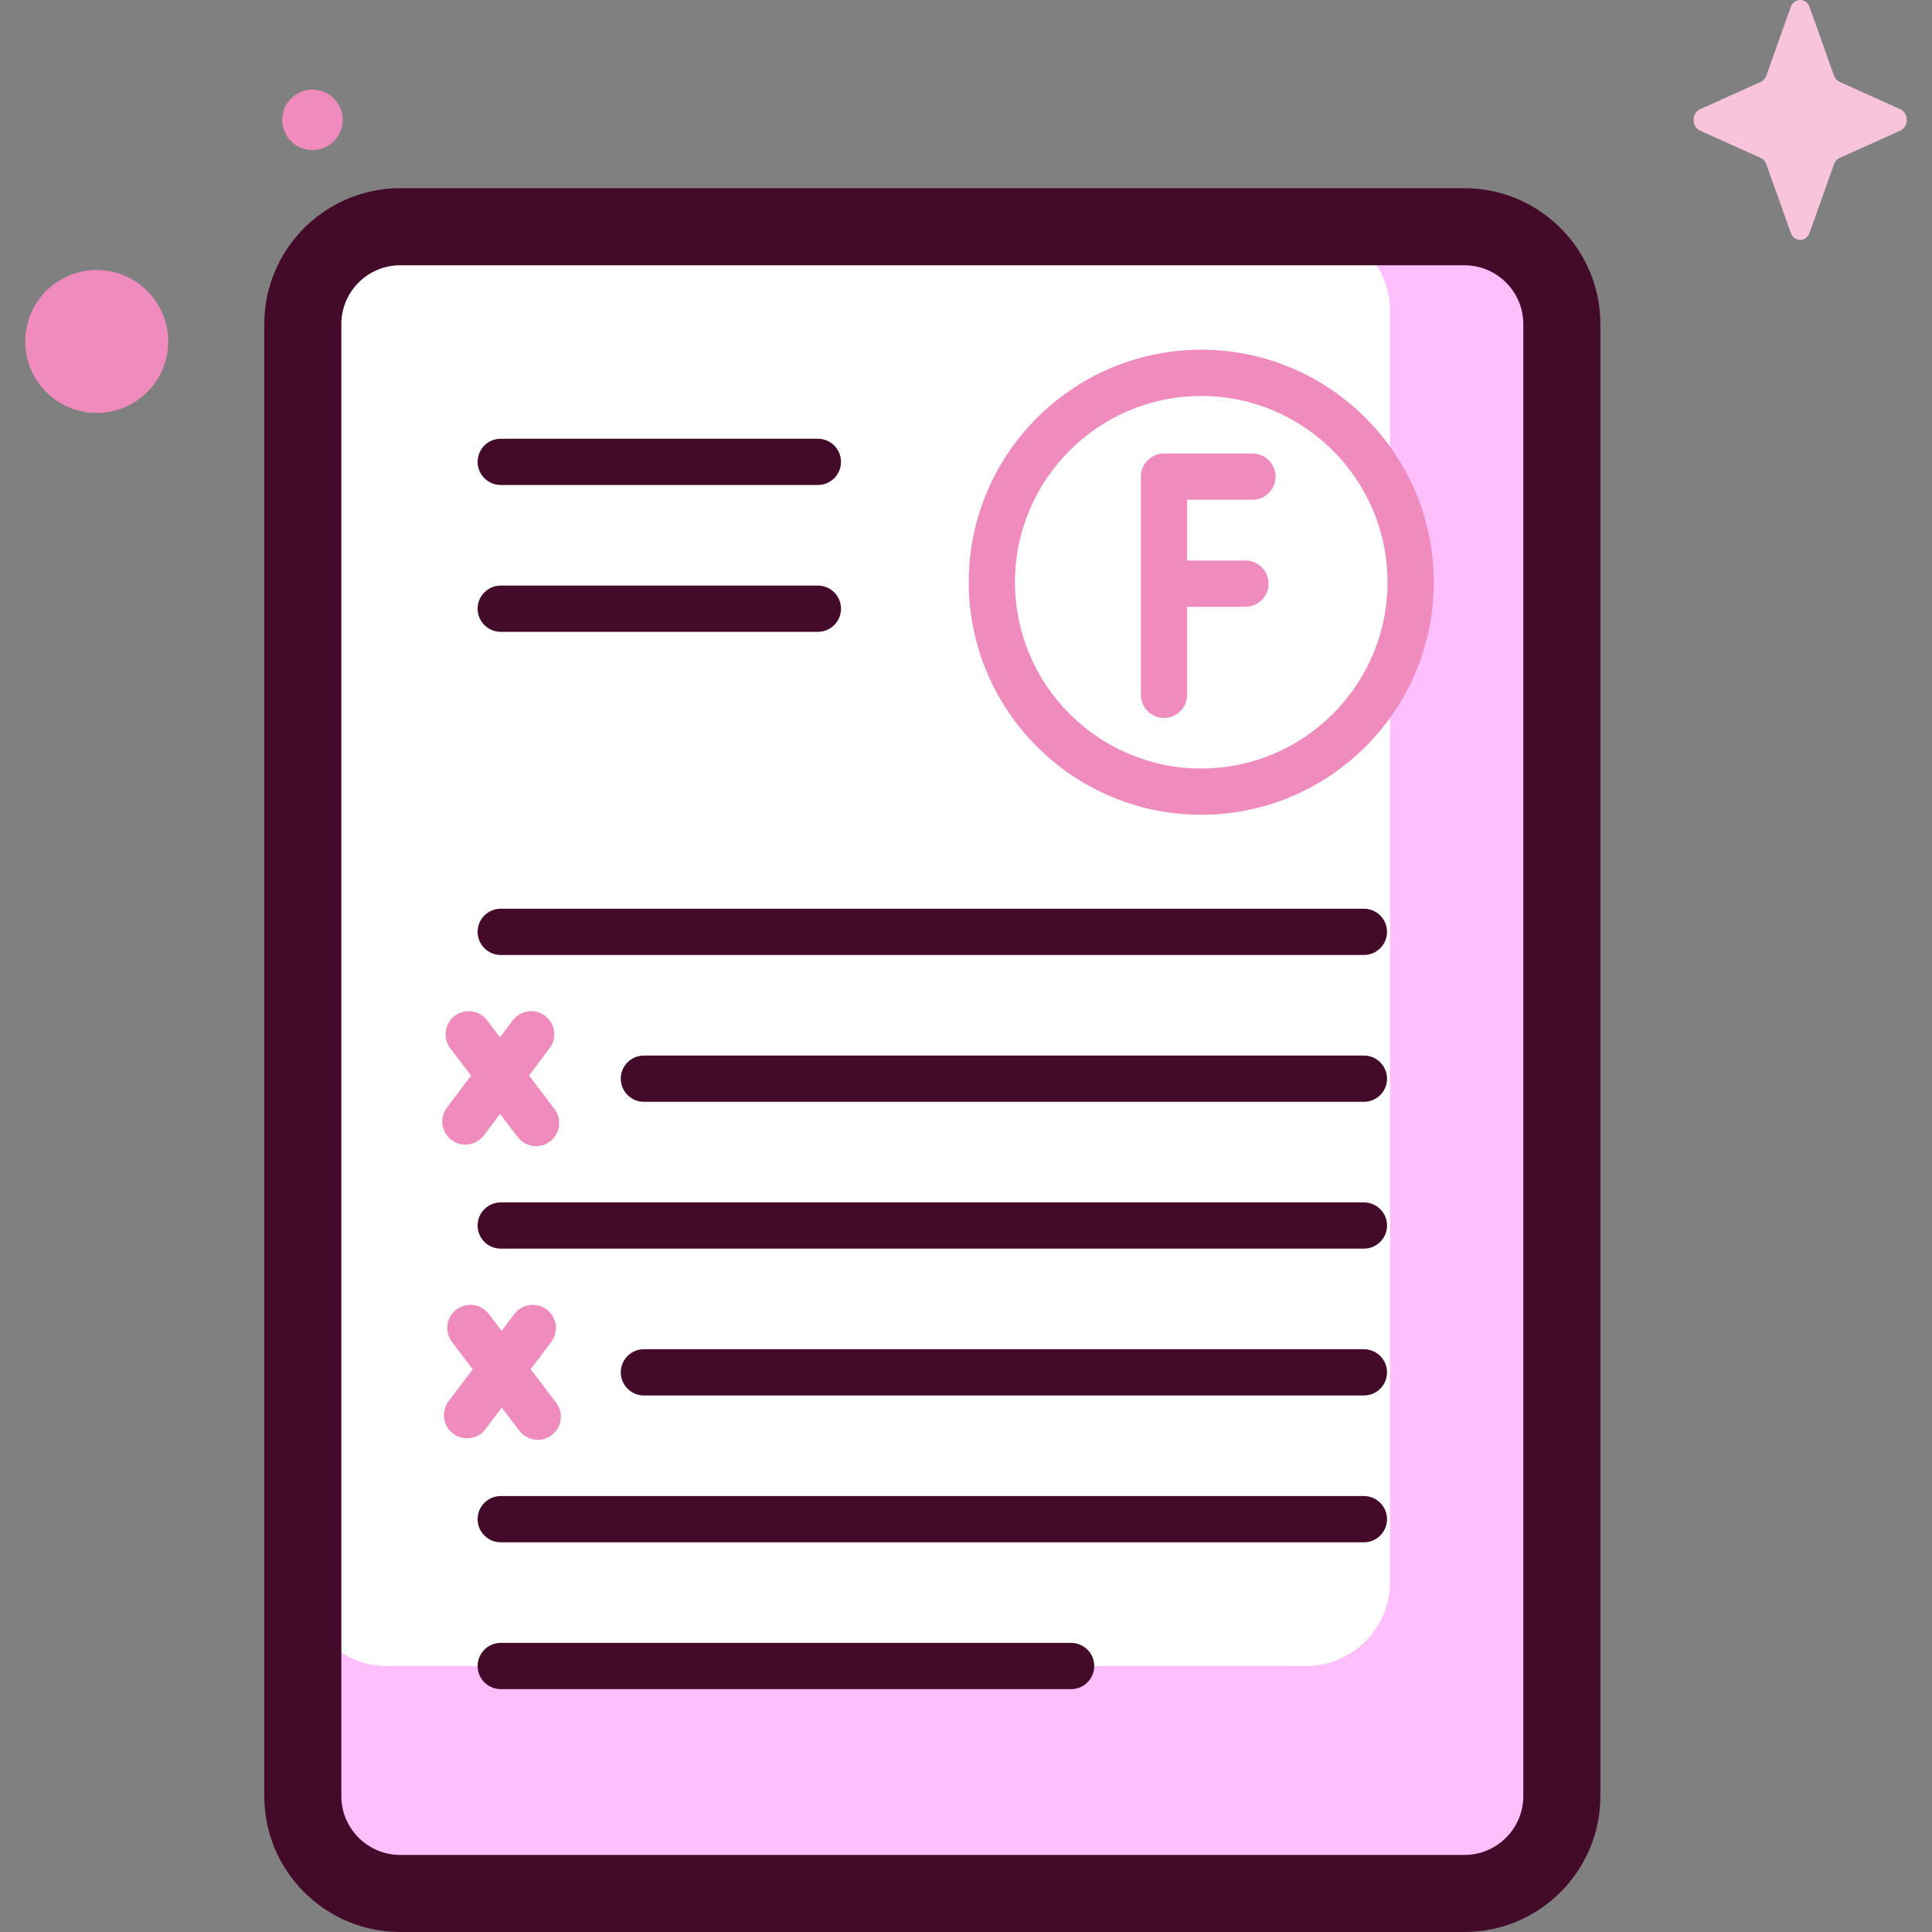 <svg id="Capa_1" enable-background="new 0 0 512 512" height="512" viewBox="0 0 512 512" width="512" xmlns="http://www.w3.org/2000/svg"><rect x="0" y="0" width="512" height="512" fill="#808080" stroke="none"/><g><g><path d="m388.095 501.788h-282.037c-14.256 0-25.813-11.557-25.813-25.814v-390.072c0-14.256 11.557-25.813 25.813-25.813h282.037c14.256 0 25.814 11.557 25.814 25.813v390.072c0 14.256-11.557 25.814-25.814 25.814z" fill="#fff"/><path d="m388.095 60.089h-42.012c12.311 0 22.291 9.98 22.291 22.291v336.839c0 12.311-9.98 22.291-22.291 22.291h-243.548c-12.311 0-22.291-9.98-22.291-22.291v56.755c0 14.257 11.557 25.813 25.813 25.813h282.037c14.256 0 25.814-11.557 25.814-25.813v-390.072c.001-14.256-11.556-25.813-25.813-25.813z" fill="#ffbffc"/><g fill="#ef8bbd"><path d="m318.343 215.919c-33.977 0-61.619-27.642-61.619-61.618 0-33.977 27.642-61.619 61.619-61.619s61.619 27.642 61.619 61.619-27.642 61.618-61.619 61.618zm0-110.982c-27.219 0-49.364 22.145-49.364 49.364s22.145 49.364 49.364 49.364 49.364-22.145 49.364-49.364c0-27.22-22.145-49.364-49.364-49.364z"/><path d="m331.913 132.443c3.384 0 6.127-2.744 6.127-6.127s-2.744-6.127-6.127-6.127h-23.435c-3.384 0-6.128 2.744-6.128 6.127v57.822c0 3.384 2.744 6.127 6.128 6.127s6.127-2.744 6.127-6.127v-23.332h15.446c3.384 0 6.127-2.744 6.127-6.127s-2.744-6.127-6.127-6.127h-15.446v-16.108h17.308z"/><path d="m146.946 293.918-6.747-8.891 5.457-7.237c2.038-2.702 1.499-6.544-1.203-8.582-2.701-2.038-6.544-1.5-8.581 1.204l-3.371 4.471-3.405-4.486c-2.046-2.695-5.889-3.222-8.585-1.176-2.695 2.045-3.222 5.89-1.176 8.585l5.499 7.246-6.388 8.472c-2.038 2.702-1.499 6.544 1.203 8.582 1.105.833 2.4 1.235 3.685 1.235 1.857 0 3.692-.842 4.897-2.439l4.302-5.706 4.653 6.131c1.205 1.588 3.034 2.424 4.885 2.424 1.291 0 2.592-.407 3.7-1.248 2.694-2.046 3.221-5.89 1.175-8.585z"/><path d="m147.385 371.742-6.748-8.891 5.457-7.237c2.037-2.702 1.499-6.544-1.203-8.582-2.701-2.038-6.544-1.5-8.581 1.203l-3.371 4.471-3.405-4.486c-2.045-2.696-5.89-3.222-8.585-1.176-2.696 2.045-3.222 5.889-1.176 8.585l5.499 7.246-6.388 8.472c-2.037 2.702-1.499 6.544 1.203 8.581 1.104.833 2.399 1.236 3.685 1.236 1.857 0 3.693-.842 4.897-2.439l4.302-5.706 4.653 6.131c1.205 1.588 3.034 2.423 4.885 2.423 1.291 0 2.593-.406 3.7-1.247 2.696-2.045 3.222-5.889 1.176-8.584z"/></g></g><g fill="#440a29"><path d="m388.095 512h-282.037c-19.865 0-36.026-16.161-36.026-36.026v-390.072c0-19.865 16.161-36.026 36.026-36.026h282.037c19.865 0 36.026 16.161 36.026 36.026v390.072c0 19.865-16.161 36.026-36.026 36.026zm-282.037-441.699c-8.603 0-15.601 6.999-15.601 15.601v390.072c0 8.603 6.999 15.601 15.601 15.601h282.037c8.603 0 15.601-6.999 15.601-15.601v-390.072c0-8.602-6.999-15.601-15.601-15.601z"/><path d="m283.853 447.637h-151.152c-3.384 0-6.127-2.744-6.127-6.127 0-3.384 2.744-6.128 6.127-6.128h151.152c3.384 0 6.127 2.744 6.127 6.128.001 3.384-2.743 6.127-6.127 6.127z"/><path d="m216.748 128.528h-84.047c-3.384 0-6.127-2.744-6.127-6.127 0-3.384 2.744-6.128 6.127-6.128h84.047c3.384 0 6.127 2.744 6.127 6.128.001 3.383-2.743 6.127-6.127 6.127z"/><path d="m216.748 167.44h-84.047c-3.384 0-6.127-2.744-6.127-6.127 0-3.384 2.744-6.127 6.127-6.127h84.047c3.384 0 6.127 2.743 6.127 6.127.001 3.383-2.743 6.127-6.127 6.127z"/><path d="m361.452 408.725h-228.751c-3.384 0-6.127-2.744-6.127-6.128s2.744-6.127 6.127-6.127h228.751c3.384 0 6.127 2.744 6.127 6.127 0 3.385-2.743 6.128-6.127 6.128z"/><path d="m361.452 369.813h-190.812c-3.384 0-6.127-2.744-6.127-6.128s2.743-6.127 6.127-6.127h190.812c3.384 0 6.127 2.744 6.127 6.127 0 3.384-2.743 6.128-6.127 6.128z"/><path d="m361.452 330.901h-228.751c-3.384 0-6.127-2.744-6.127-6.127 0-3.384 2.744-6.127 6.127-6.127h228.751c3.384 0 6.127 2.744 6.127 6.127s-2.743 6.127-6.127 6.127z"/><path d="m361.452 291.989h-190.812c-3.384 0-6.127-2.743-6.127-6.127s2.743-6.127 6.127-6.127h190.812c3.384 0 6.127 2.744 6.127 6.127s-2.743 6.127-6.127 6.127z"/><path d="m361.452 253.076h-228.751c-3.384 0-6.127-2.743-6.127-6.127s2.744-6.127 6.127-6.127h228.751c3.384 0 6.127 2.743 6.127 6.127s-2.743 6.127-6.127 6.127z"/></g><g><ellipse cx="25.643" cy="90.528" fill="#ef8bbd" rx="18.941" ry="18.941" transform="matrix(.213 -.977 .977 .213 -68.272 96.267)"/><ellipse cx="82.837" cy="31.783" fill="#ef8bbd" rx="8.021" ry="8.021" transform="matrix(.973 -.229 .229 .973 -5.077 19.811)"/><path d="m479.577 1.917 6.435 18.093c.275.774.821 1.388 1.509 1.698l16.075 7.242c2.271 1.023 2.271 4.642 0 5.665l-16.075 7.242c-.688.31-1.234.924-1.509 1.699l-6.435 18.093c-.909 2.556-4.124 2.556-5.033 0l-6.435-18.093c-.275-.775-.821-1.389-1.509-1.699l-16.075-7.242c-2.271-1.023-2.271-4.642 0-5.665l16.075-7.242c.688-.31 1.234-.924 1.509-1.698l6.435-18.093c.909-2.556 4.124-2.556 5.033 0z" fill="#f7c4db"/></g></g></svg>